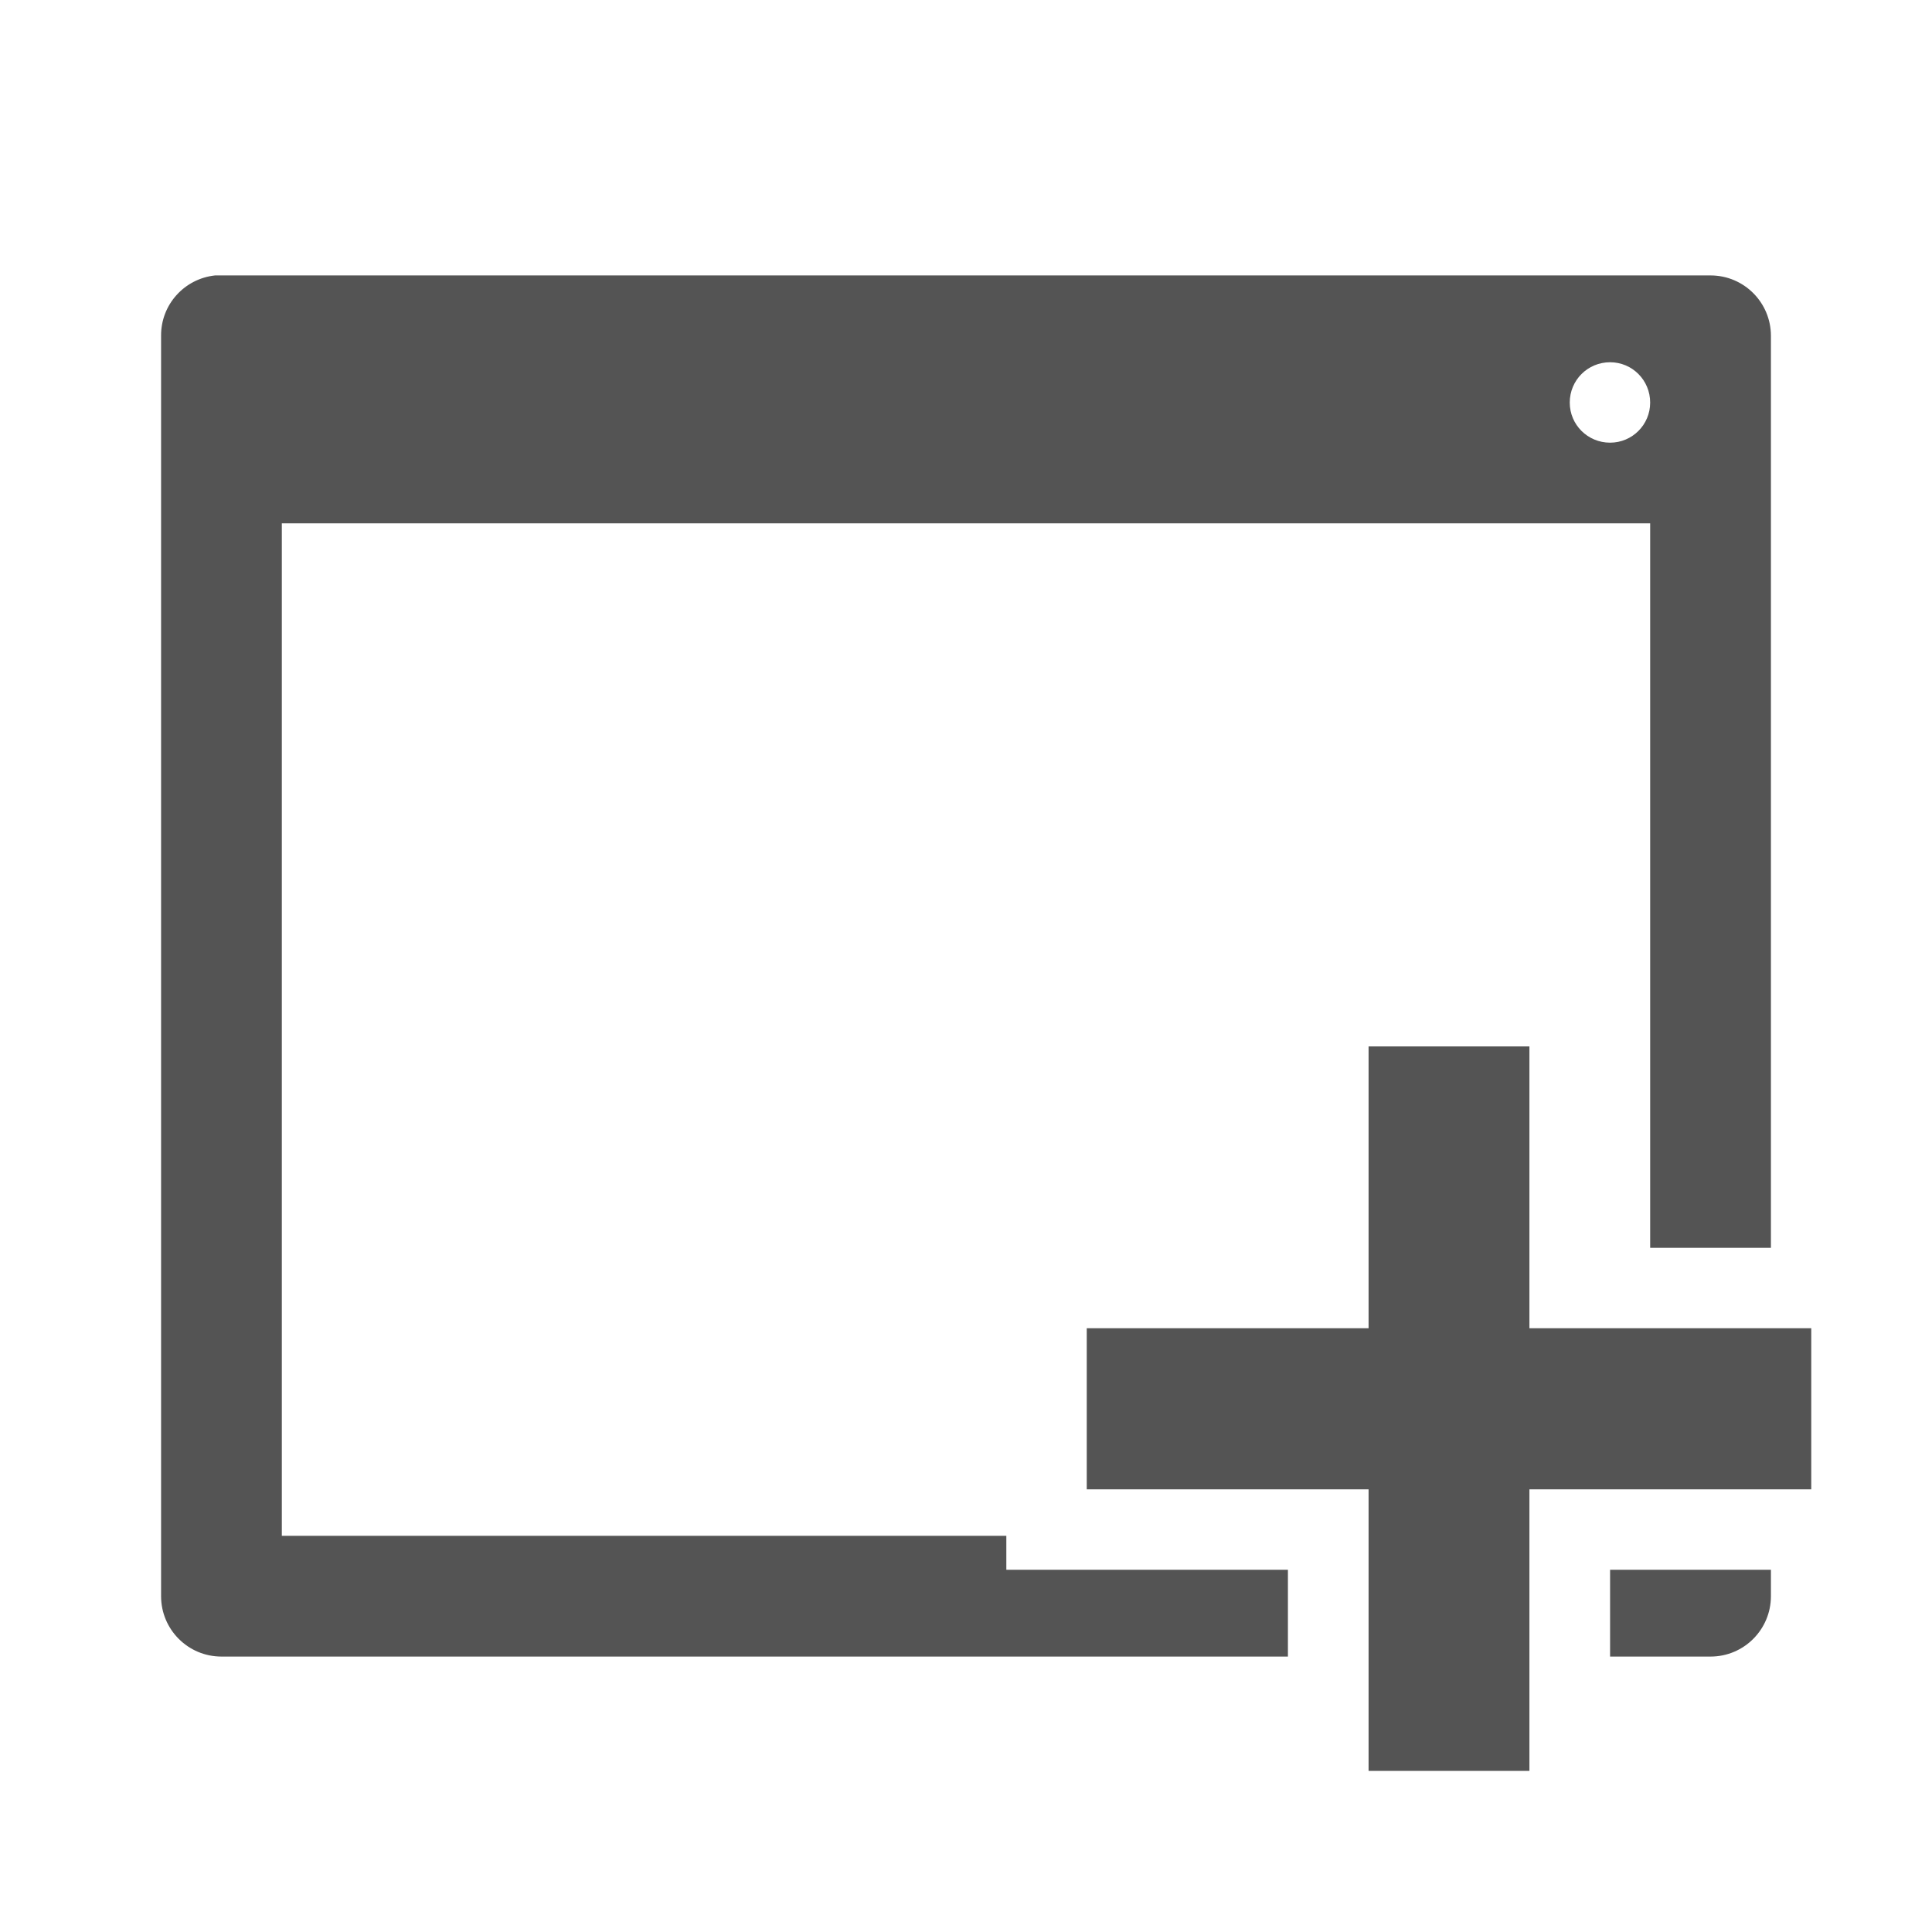 <svg width="32" xmlns="http://www.w3.org/2000/svg" height="32" viewBox="0 0 32 32" xmlns:xlink="http://www.w3.org/1999/xlink">
<path style="fill:#545454" d="M 3.562 4.562 C 3.051 4.617 2.664 5.047 2.668 5.562 L 2.668 26.438 C 2.668 26.988 3.113 27.438 3.668 27.438 L 21.332 27.438 L 21.332 26 L 16.668 26 L 16.668 25.438 L 4.668 25.438 L 4.668 8.668 L 27.332 8.668 L 27.332 20.668 L 29.332 20.668 L 29.332 5.562 C 29.332 5.012 28.887 4.562 28.332 4.562 L 3.668 4.562 C 3.633 4.562 3.598 4.562 3.562 4.562 Z M 26.668 6 C 27.035 6 27.332 6.297 27.332 6.668 C 27.332 7.035 27.035 7.332 26.668 7.332 C 26.297 7.332 26 7.035 26 6.668 C 26 6.297 26.297 6 26.668 6 Z M 22.668 17.332 L 22.668 22 L 18 22 L 18 24.668 L 22.668 24.668 L 22.668 29.332 L 25.332 29.332 L 25.332 24.668 L 30 24.668 L 30 22 L 25.332 22 L 25.332 17.332 Z M 26.668 26 L 26.668 27.438 L 28.332 27.438 C 28.887 27.438 29.332 26.988 29.332 26.438 L 29.332 26 Z "/>
</svg>

